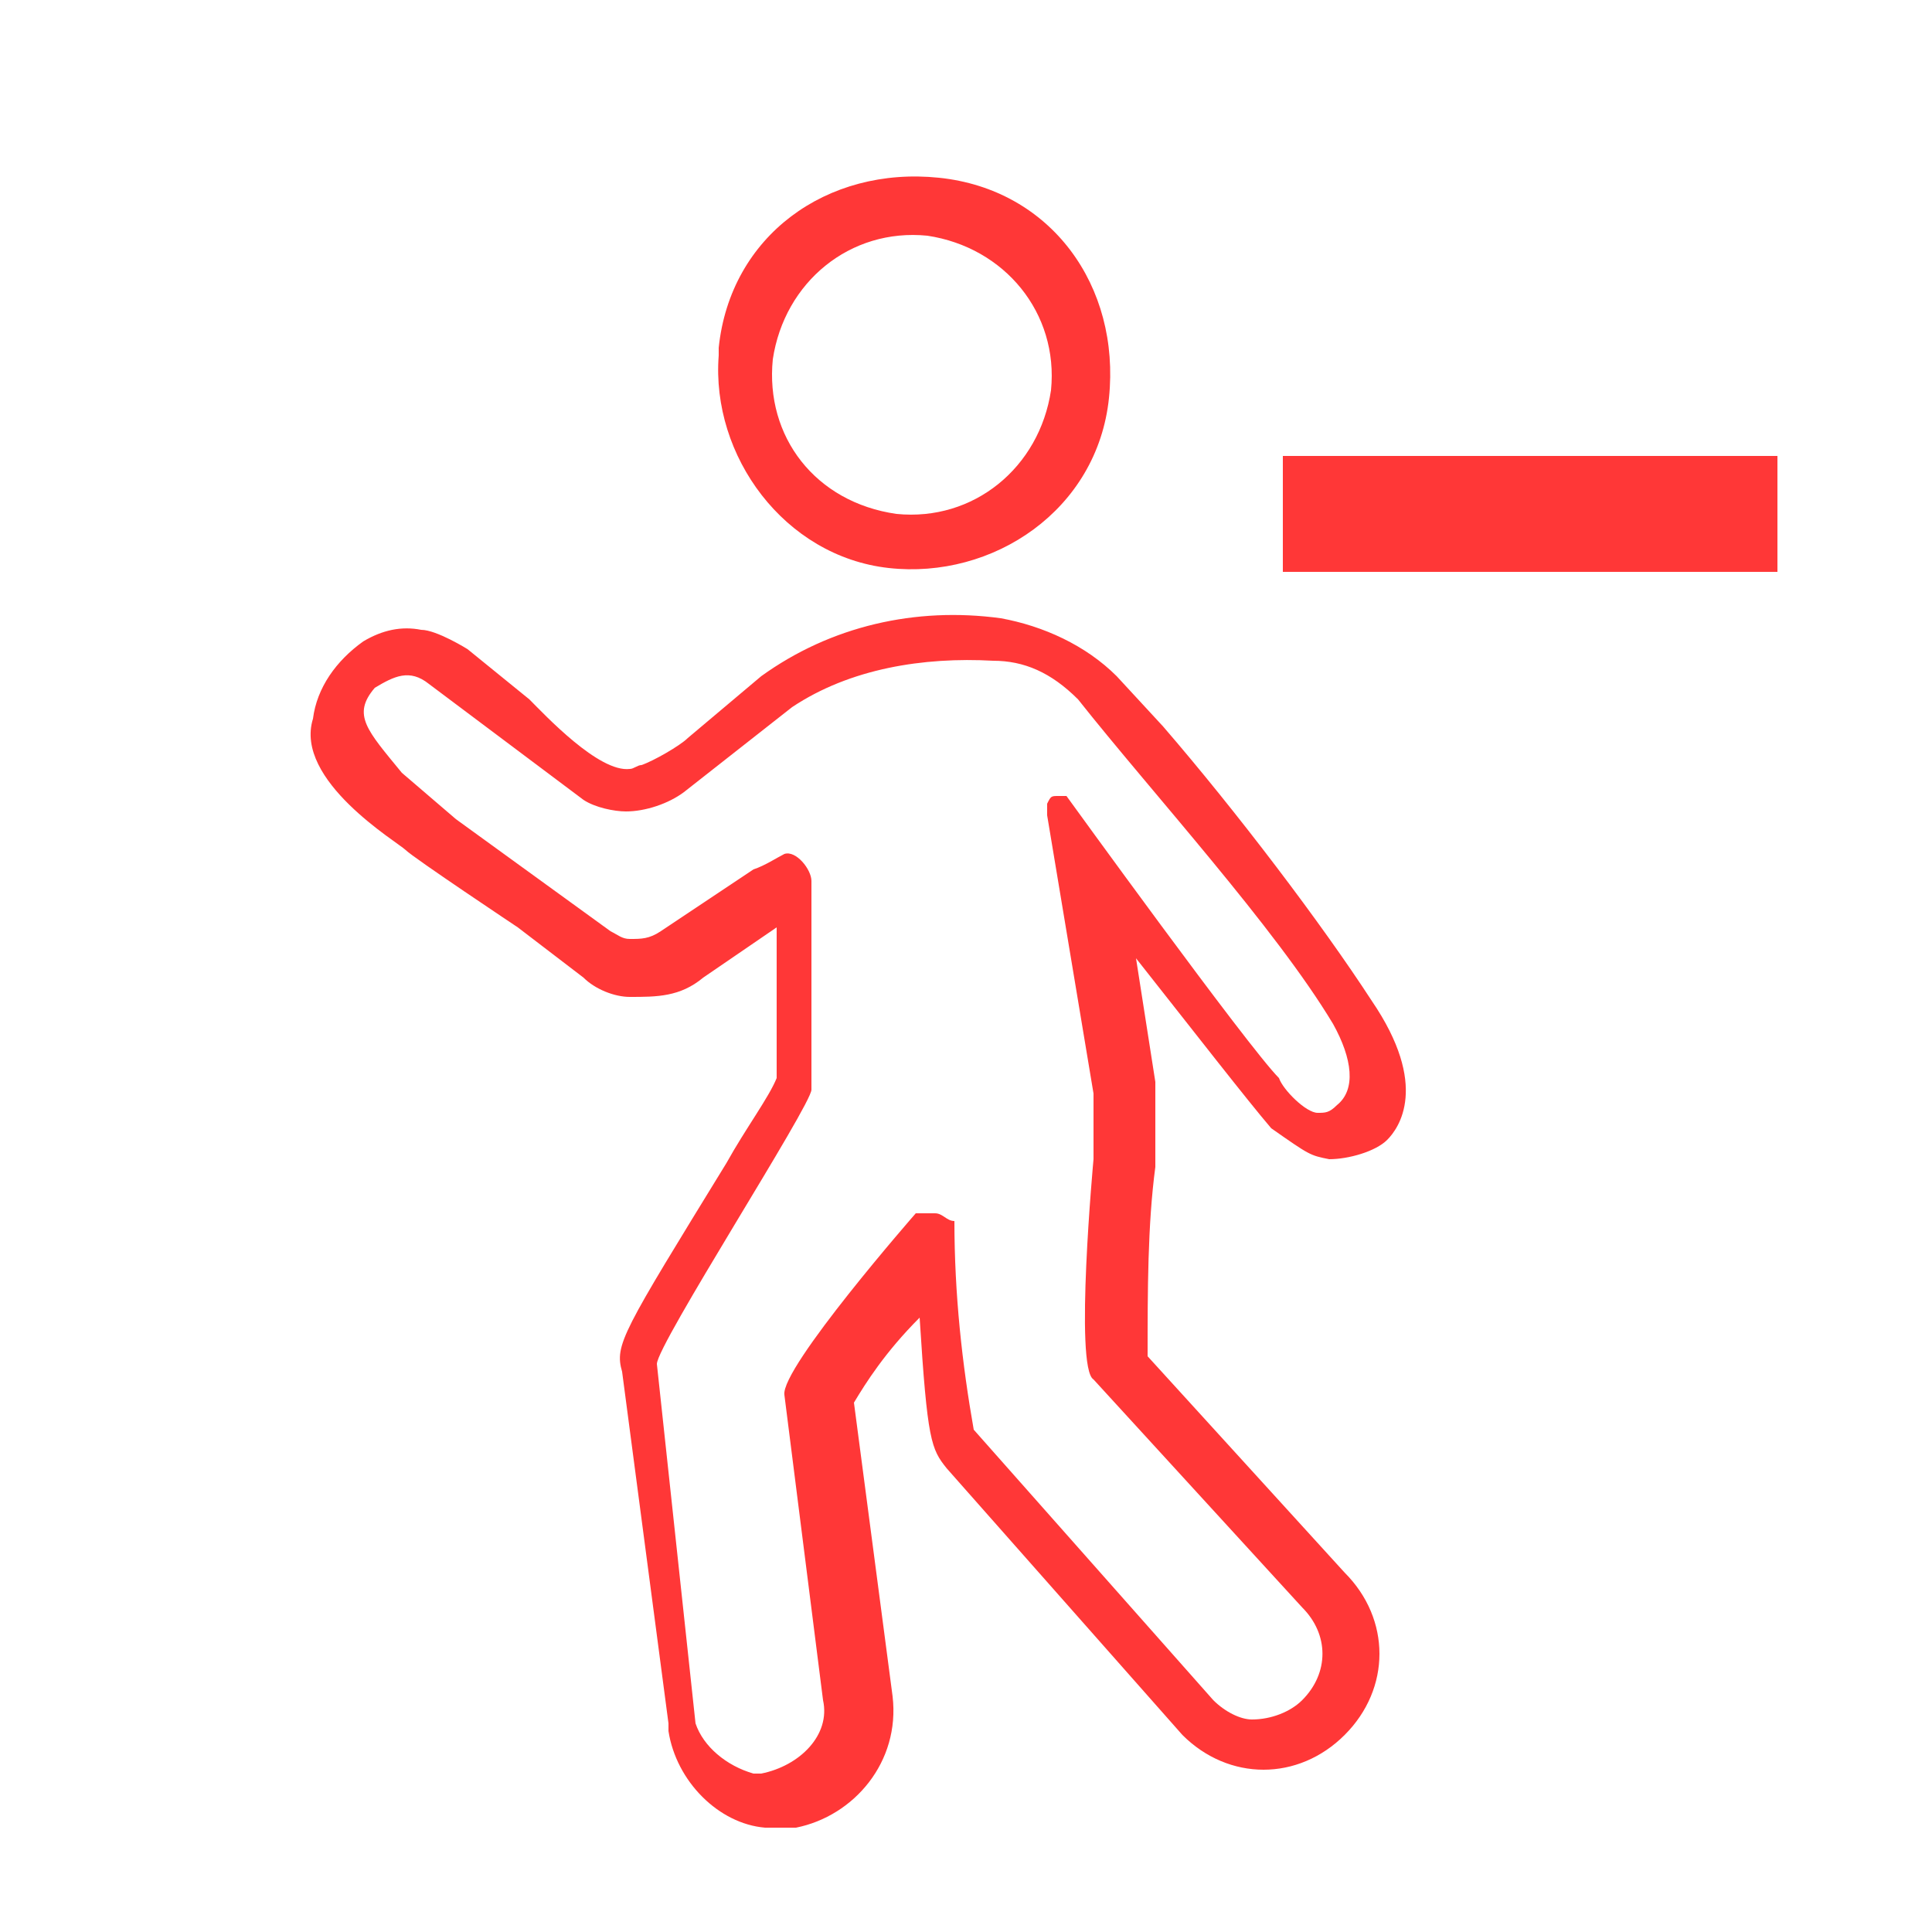 <?xml version="1.0" encoding="utf-8"?>
<!-- Generator: Adobe Illustrator 25.4.1, SVG Export Plug-In . SVG Version: 6.00 Build 0)  -->
<svg version="1.1" id="Capa_1" xmlns="http://www.w3.org/2000/svg" xmlns:xlink="http://www.w3.org/1999/xlink" x="0px" y="0px"
	 viewBox="0 0 50 50" style="enable-background:new 0 0 50 50;" xml:space="preserve">
<style type="text/css">
	.st0{fill:#FF3737;}
</style>
<g id="Iconos">
	<path class="st0" d="M23,14.7c2.7,0.3,5.4-1.5,5.7-4.4c0.3-2.9-1.5-5.4-4.4-5.7S18.9,6.1,18.6,9c0,0,0,0,0,0.2
		C18.4,11.8,20.3,14.4,23,14.7z M20,9.3c0.3-2,2-3.4,4-3.2c2,0.3,3.4,2,3.2,4c-0.3,2-2,3.4-4,3.2C21.1,13,19.8,11.3,20,9.3z"/>
	<path class="st0" d="M35.5,25.9c-1.3-2-3.5-4.9-5.4-7.1l-1.2-1.3c-0.8-0.8-1.9-1.3-3-1.5c-2.2-0.3-4.4,0.2-6.2,1.5l-1.9,1.6
		c-0.2,0.2-0.9,0.6-1.2,0.7c-0.1,0-0.2,0.1-0.3,0.1c-0.8,0.1-2.2-1.4-2.6-1.8l-1.6-1.3c0,0-0.8-0.5-1.2-0.5c-0.5-0.1-1,0-1.5,0.3
		c-0.7,0.5-1.2,1.2-1.3,2c-0.5,1.6,2.2,3.2,2.4,3.4c0.2,0.2,2.9,2,2.9,2l1.7,1.3c0.3,0.3,0.8,0.5,1.2,0.5c0.7,0,1.3,0,1.9-0.5
		l1.9-1.3v3.9c-0.2,0.5-0.8,1.3-1.3,2.2c-2.7,4.4-2.9,4.7-2.7,5.4l1.2,9.1v0.2c0.2,1.3,1.3,2.4,2.5,2.5c0.3,0,0.7,0,0.8,0
		c1.5-0.3,2.7-1.7,2.5-3.4l-1-7.6c0.3-0.5,0.8-1.3,1.7-2.2c0.2,3.2,0.3,3.4,0.7,3.9l6.1,6.9l0,0l0,0c1.2,1.2,3,1.2,4.2,0
		c1.2-1.2,1.2-3,0-4.2l-5.1-5.6c0-1.7,0-3.4,0.2-4.9v-0.2c0-0.7,0-1.3,0-2l-0.5-3.2c1.5,1.9,2.9,3.7,3.5,4.4c1,0.7,1,0.7,1.5,0.8
		c0.5,0,1.2-0.2,1.5-0.5C36.2,29.2,37,28.1,35.5,25.9z M34.6,28.6c-0.2,0.2-0.3,0.2-0.5,0.2c-0.3,0-0.9-0.6-1-0.9
		c-0.8-0.8-5.5-7.3-5.5-7.3h-0.2c-0.2,0-0.2,0-0.3,0.2c0,0.2,0,0.3,0,0.3l1.2,7.2v1.7c0,0-0.5,5.4,0,5.7l5.4,5.9
		c0.7,0.7,0.7,1.7,0,2.4c-0.3,0.3-0.8,0.5-1.3,0.5c-0.3,0-0.7-0.2-1-0.5l0,0L25.2,37c-0.3-1.7-0.5-3.5-0.5-5.4
		c-0.2,0-0.3-0.2-0.5-0.2c-0.2,0-0.3,0-0.5,0c0,0-3.5,4-3.4,4.7l1,7.9c0.2,0.9-0.6,1.7-1.6,1.9c-0.1,0-0.2,0-0.2,0
		c-0.7-0.2-1.3-0.7-1.5-1.3l0,0l-1-9.3c0-0.5,4-6.7,4-7.1v-5.4c0-0.3-0.4-0.8-0.7-0.7l0,0c-0.2,0.1-0.5,0.3-0.8,0.4l-2.4,1.6
		c-0.3,0.2-0.5,0.2-0.8,0.2c-0.2,0-0.3-0.1-0.5-0.2l-4-2.9l-1.4-1.2c-0.9-1.1-1.3-1.5-0.7-2.2c0.5-0.3,0.9-0.5,1.4-0.1l4,3
		c0.3,0.2,0.8,0.3,1.1,0.3c0.5,0,1.1-0.2,1.5-0.5l2.8-2.2c1.5-1,3.4-1.3,5.2-1.2c0.8,0,1.5,0.3,2.2,1c1.9,2.4,5.1,5.9,6.6,8.4
		C35,27.4,35.1,28.2,34.6,28.6z"/>
</g>
<rect x="33.2" y="11.8" class="st0" width="12.8" height="3"/>
</svg>
